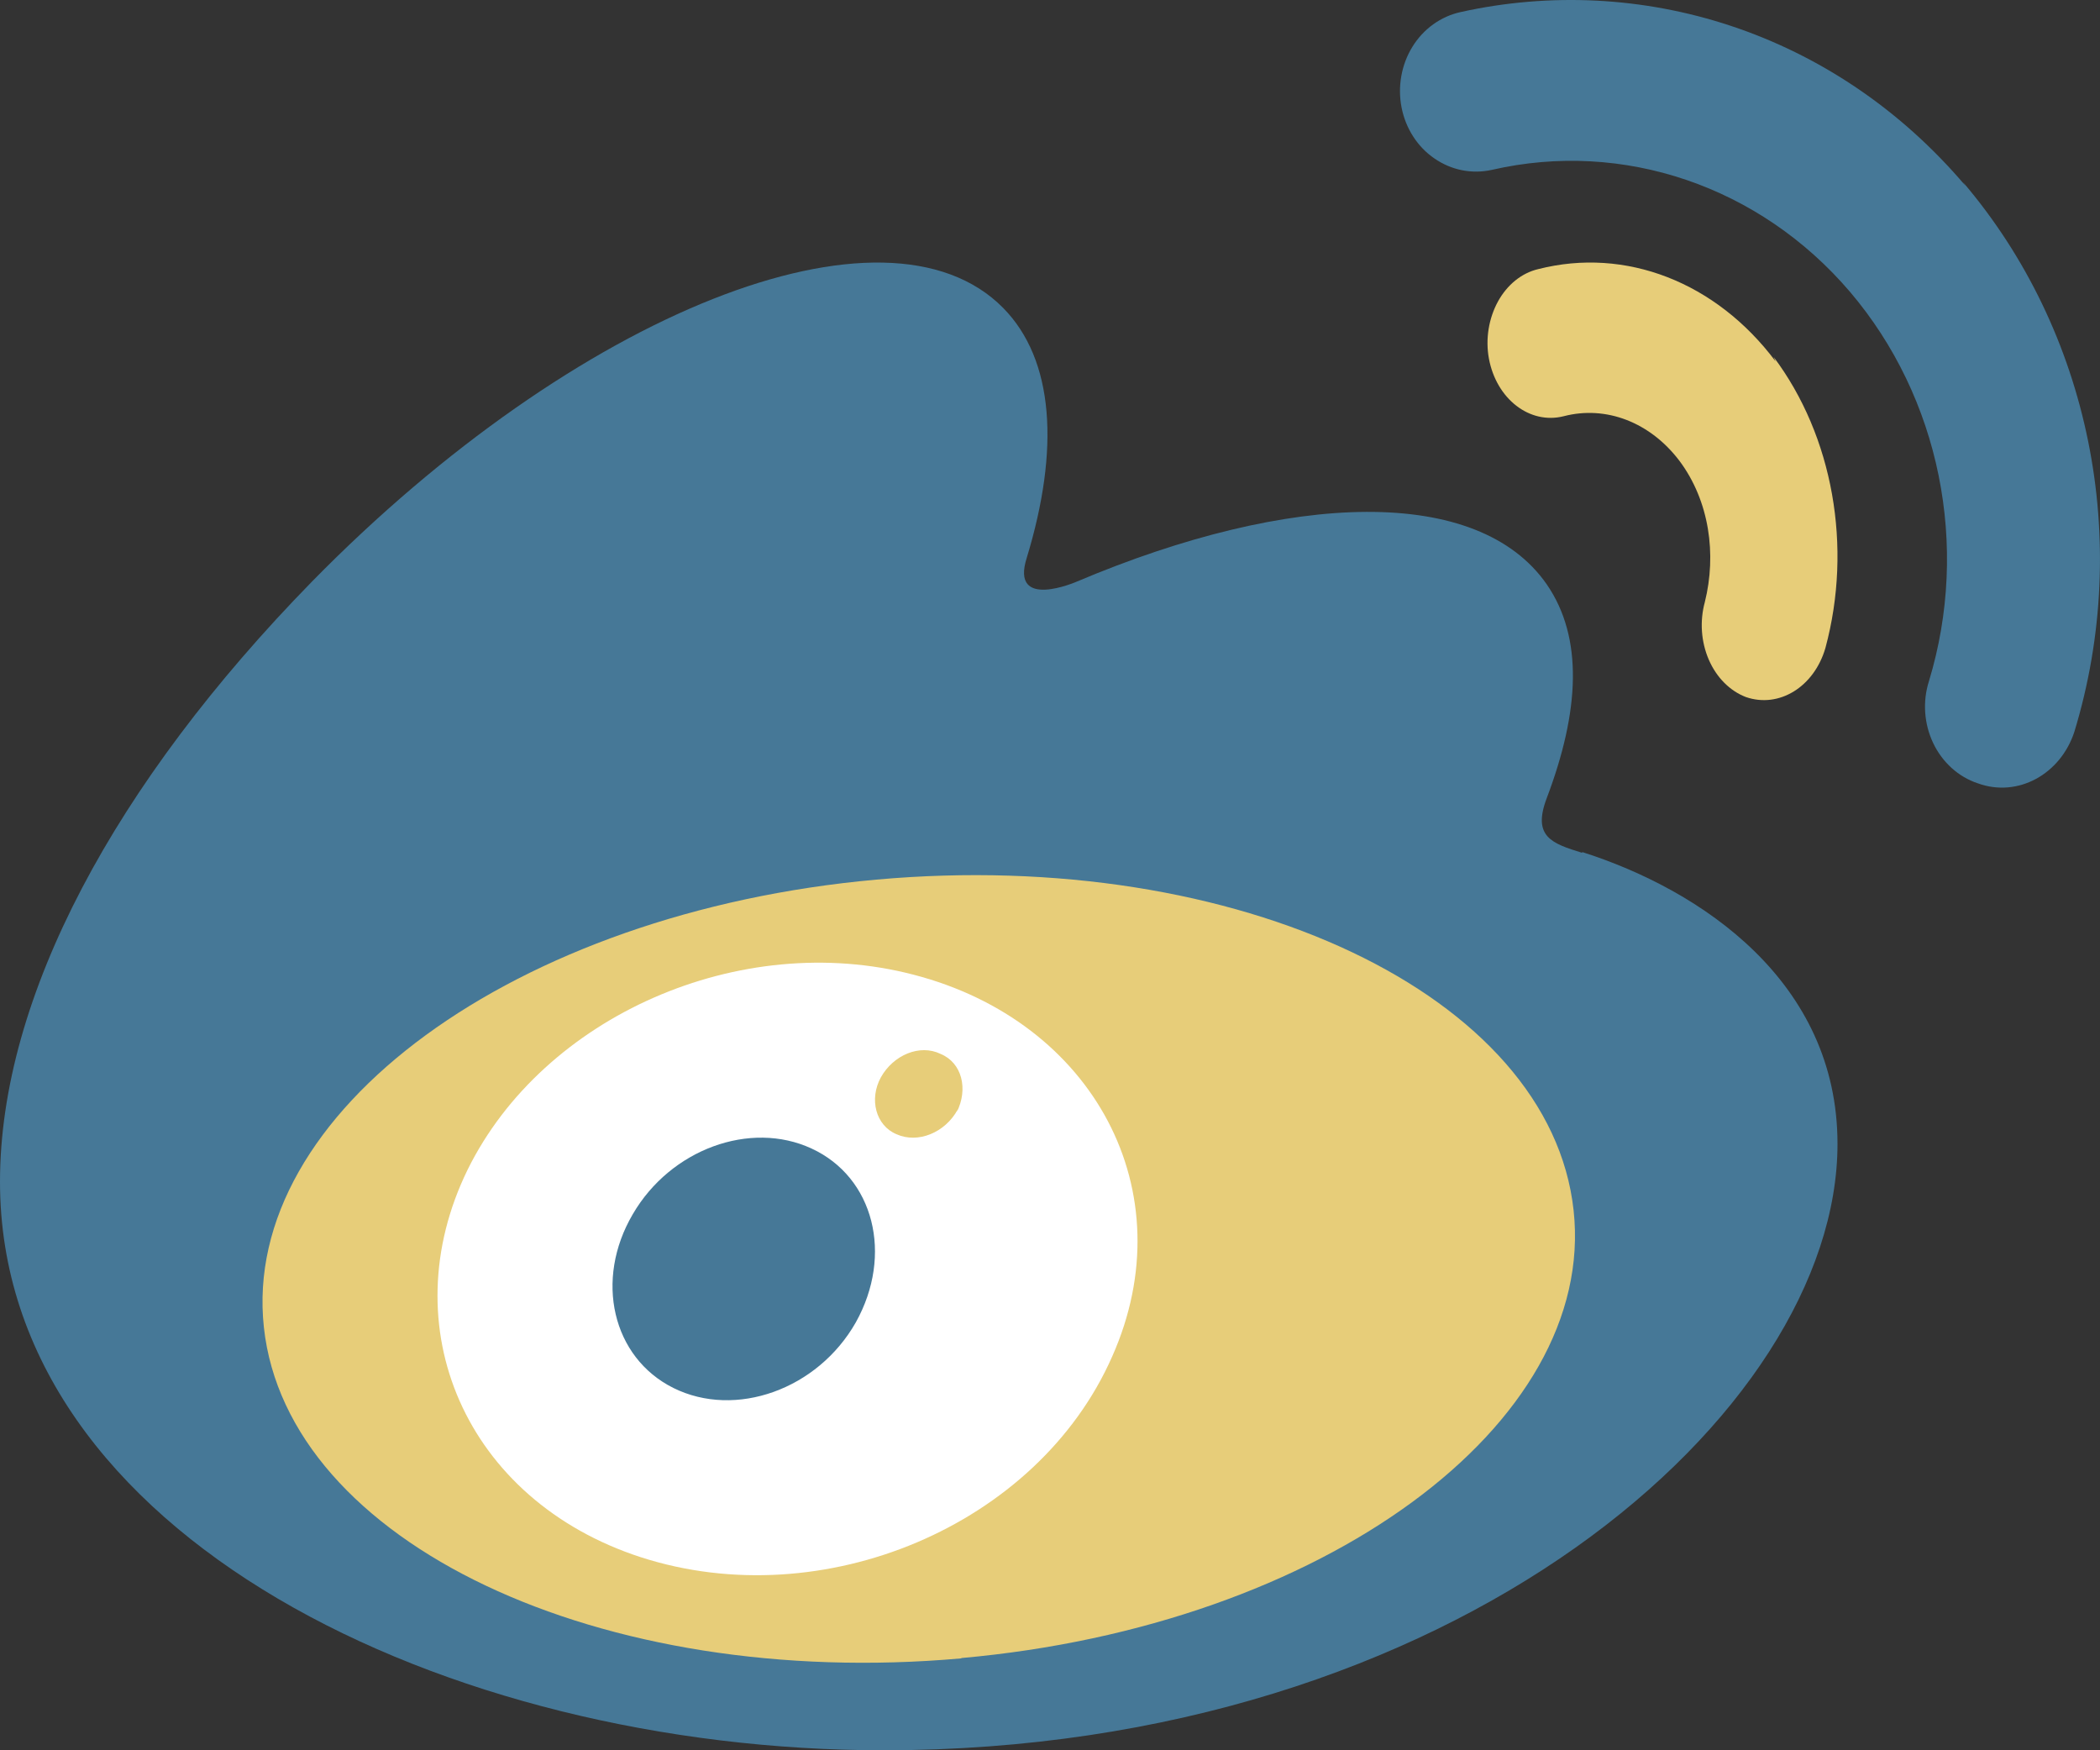 <?xml version="1.0" encoding="UTF-8"?>
<svg width="24px" height="20px" viewBox="0 0 24 20" version="1.1" xmlns="http://www.w3.org/2000/svg" xmlns:xlink="http://www.w3.org/1999/xlink">
    <rect x="0" y="0" width="24" height="20" fill="#333333" stroke="none"/>
    <title>logo_weibo</title>
    <g id="Page-1" stroke="none" stroke-width="1" fill="none" fill-rule="evenodd">
        <g id="logo_weibo" fill-rule="nonzero">
            <path d="M18.082,9.745 C17.736,9.638 17.51,9.562 17.677,9.12 C18.053,8.128 18.098,7.288 17.677,6.677 C16.894,5.549 14.759,5.608 12.306,6.646 C12.306,6.646 11.539,6.982 11.735,6.372 C12.111,5.136 12.05,4.112 11.464,3.518 C10.124,2.161 6.589,3.563 3.565,6.646 C1.31,8.953 0,11.394 0,13.503 C0,17.547 5.105,20 10.098,20 C16.642,20 21,16.14 21,13.071 C21,11.22 19.45,10.172 18.082,9.736 L18.082,9.745 Z" id="Path" fill="#467897"></path>
            <path d="M20.293,4.13 C19.613,3.222 18.577,2.821 17.58,3.075 C17.391,3.119 17.225,3.253 17.119,3.446 C17.014,3.639 16.975,3.873 17.016,4.097 C17.102,4.56 17.483,4.854 17.871,4.756 C18.355,4.63 18.859,4.825 19.193,5.265 C19.538,5.726 19.619,6.336 19.484,6.879 C19.424,7.098 19.441,7.334 19.529,7.538 C19.617,7.741 19.77,7.895 19.953,7.965 C20.332,8.096 20.733,7.849 20.862,7.404 C21.174,6.248 20.948,4.982 20.27,4.079 L20.293,4.13 L20.293,4.13 Z" id="Path" fill="#E7CD79"></path>
            <path d="M22.461,2.121 C20.959,0.351 18.739,-0.316 16.692,0.138 C16.466,0.188 16.267,0.33 16.141,0.536 C16.016,0.739 15.971,0.99 16.018,1.229 C16.065,1.468 16.2,1.679 16.394,1.811 C16.589,1.946 16.824,1.991 17.05,1.941 C18.551,1.596 20.113,2.128 21.143,3.335 C22.17,4.542 22.515,6.237 22.045,7.784 C21.971,8.016 21.989,8.272 22.094,8.492 C22.199,8.712 22.383,8.878 22.604,8.951 C23.061,9.117 23.549,8.847 23.707,8.362 C24.372,6.178 23.886,3.783 22.432,2.079 L22.461,2.121 L22.461,2.121 Z" id="Path" fill="#467897"></path>
            <path d="M10.985,18.95 C6.856,19.317 3.284,17.627 3.016,15.169 C2.748,12.715 5.882,10.422 10.017,10.051 C14.149,9.68 17.716,11.372 17.984,13.83 C18.252,16.275 15.118,18.579 10.988,18.946 L10.985,18.95 Z" id="Path" fill="#E7CD79"></path>
            <path d="M10.442,11.138 C8.455,10.619 6.209,11.612 5.344,13.366 C4.467,15.159 5.317,17.142 7.324,17.794 C9.404,18.466 11.857,17.436 12.71,15.502 C13.55,13.615 12.498,11.671 10.442,11.138 Z" id="Path" fill="#FFFFFF"></path>
            <path d="M9.781,15.11 C9.345,15.878 8.405,16.212 7.696,15.86 C6.997,15.512 6.791,14.624 7.232,13.874 C7.663,13.133 8.574,12.799 9.275,13.124 C9.987,13.452 10.212,14.337 9.781,15.11 Z" id="Path" fill="#467897"></path>
            <path d="M10.247,12.961 C10.008,12.862 9.93,12.559 10.068,12.309 C10.209,12.057 10.511,11.926 10.75,12.043 C10.993,12.143 11.069,12.442 10.933,12.711 L10.945,12.679 C10.802,12.943 10.49,13.07 10.247,12.961 Z" id="Path" fill="#E7CD79"></path>
        </g>
    </g>
</svg>